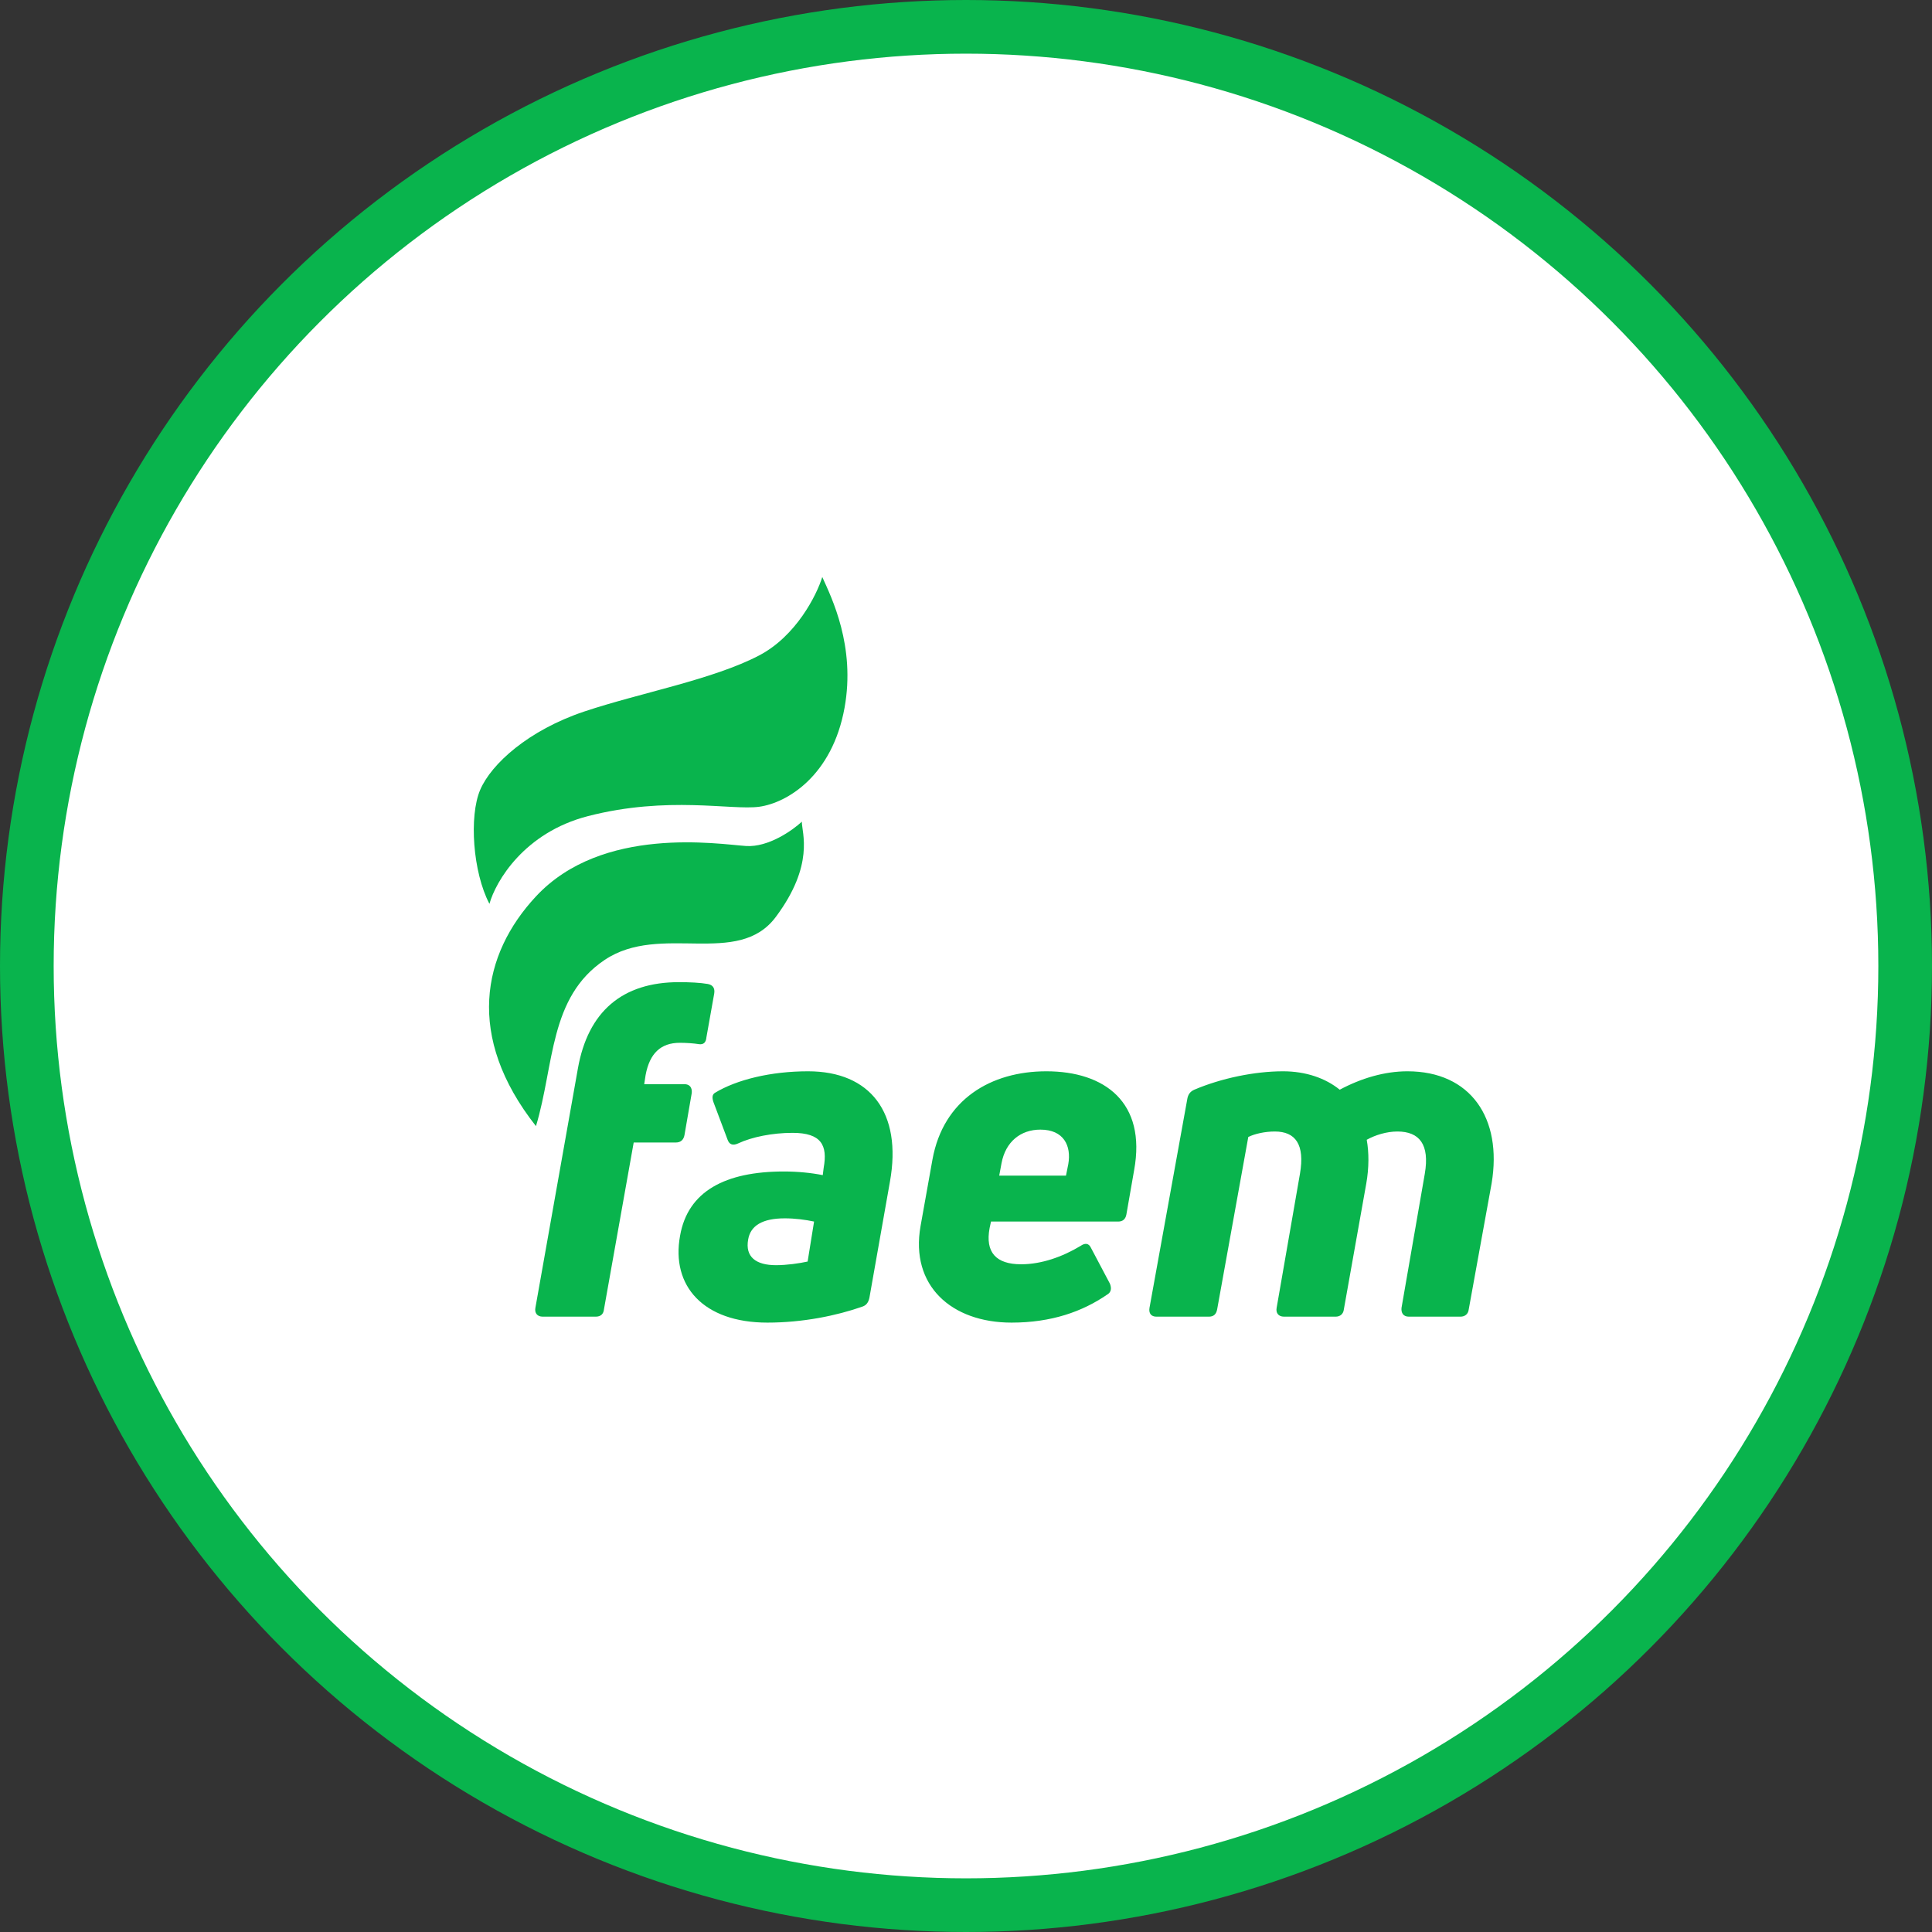 <svg width="36" height="36" viewBox="0 0 36 36" fill="none" xmlns="http://www.w3.org/2000/svg">
<rect x="0" y="0" width="36" height="36" fill="#333333" stroke="none"/>
<circle cx="18" cy="18" r="17.5" fill="white" stroke="#09B44D"/>
<g clip-path="url(#clip0)">
<path d="M13.901 15.764C14.317 15.791 14.767 15.473 14.941 15.311C14.941 15.52 15.183 16.111 14.456 17.086C13.746 18.036 12.308 17.19 11.268 17.886C10.229 18.582 10.333 19.835 9.987 20.984C8.67 19.313 8.982 17.782 9.987 16.703C11.222 15.376 13.382 15.729 13.901 15.764Z" fill="#09B44D"/>
<path d="M10.957 15.207C9.765 15.513 9.236 16.425 9.12 16.842C8.809 16.251 8.739 15.207 8.947 14.719C9.155 14.232 9.848 13.606 10.887 13.258C11.927 12.91 13.278 12.666 14.144 12.214C14.836 11.852 15.218 11.088 15.322 10.752C15.495 11.135 15.945 12.04 15.737 13.188C15.507 14.459 14.663 14.963 14.144 15.033C13.624 15.102 12.446 14.824 10.957 15.207Z" fill="#09B44D"/>
<path d="M13.027 19.457C13.104 19.466 13.155 19.431 13.163 19.329L13.308 18.515C13.325 18.413 13.283 18.353 13.189 18.335C13.044 18.31 12.848 18.301 12.652 18.301C11.595 18.301 10.956 18.849 10.768 19.911L9.976 24.371C9.959 24.465 10.01 24.534 10.112 24.534H11.101C11.195 24.534 11.246 24.483 11.254 24.397L11.808 21.289H12.592C12.686 21.289 12.737 21.238 12.754 21.152L12.89 20.365C12.899 20.262 12.848 20.202 12.754 20.202H12.004L12.03 20.031C12.106 19.628 12.311 19.431 12.669 19.431C12.78 19.431 12.925 19.44 13.027 19.457ZM16.072 24.346C16.149 24.32 16.183 24.26 16.2 24.183L16.583 22.017C16.813 20.733 16.217 19.962 15.058 19.962C14.367 19.962 13.728 20.116 13.319 20.365C13.268 20.399 13.268 20.459 13.294 20.536L13.558 21.238C13.592 21.332 13.66 21.349 13.754 21.306C14.01 21.186 14.393 21.109 14.768 21.109C15.305 21.109 15.424 21.341 15.348 21.76L15.331 21.897C15.117 21.854 14.862 21.829 14.606 21.829C13.515 21.829 12.816 22.197 12.672 23.027C12.501 23.96 13.106 24.645 14.299 24.645C14.956 24.645 15.586 24.517 16.072 24.346ZM13.941 23.096C13.984 22.839 14.206 22.702 14.623 22.702C14.811 22.702 15.007 22.727 15.169 22.762L15.049 23.507C14.896 23.541 14.657 23.575 14.461 23.575C14.086 23.575 13.882 23.421 13.941 23.096ZM17.375 21.606L17.153 22.847C16.957 23.96 17.733 24.645 18.849 24.645C19.591 24.645 20.17 24.44 20.63 24.123C20.707 24.08 20.716 24.003 20.681 23.918L20.332 23.258C20.29 23.164 20.221 23.156 20.136 23.215C19.795 23.421 19.403 23.558 19.028 23.558C18.559 23.558 18.355 23.335 18.44 22.882L18.466 22.762H20.835C20.92 22.762 20.971 22.719 20.988 22.633L21.133 21.803C21.363 20.544 20.588 19.962 19.497 19.962C18.466 19.962 17.579 20.484 17.375 21.606ZM19.863 21.906H18.619L18.662 21.674C18.738 21.272 19.02 21.049 19.386 21.049C19.821 21.049 19.966 21.349 19.906 21.692L19.863 21.906ZM24.964 20.305C24.7 20.091 24.334 19.962 23.908 19.962C23.379 19.962 22.757 20.091 22.254 20.305C22.178 20.339 22.144 20.39 22.127 20.459L21.419 24.371C21.402 24.474 21.453 24.534 21.547 24.534H22.527C22.612 24.534 22.663 24.491 22.68 24.397L23.26 21.186C23.379 21.127 23.567 21.084 23.754 21.084C24.138 21.084 24.317 21.323 24.223 21.871L23.788 24.371C23.771 24.465 23.822 24.534 23.925 24.534H24.888C24.973 24.534 25.032 24.483 25.041 24.397L25.459 22.051C25.51 21.76 25.51 21.477 25.467 21.238C25.621 21.152 25.834 21.084 26.038 21.084C26.447 21.084 26.643 21.323 26.549 21.871L26.115 24.371C26.106 24.465 26.149 24.534 26.251 24.534H27.214C27.299 24.534 27.359 24.483 27.368 24.397L27.794 22.051C27.998 20.835 27.402 19.962 26.226 19.962C25.799 19.962 25.365 20.091 24.964 20.305Z" fill="#09B44D"/>
</g>
<defs>
<clipPath id="clip0">
<rect width="25.082" height="15.035" fill="white" transform="translate(5.918 10.752)"/>
</clipPath>
</defs>
</svg>
